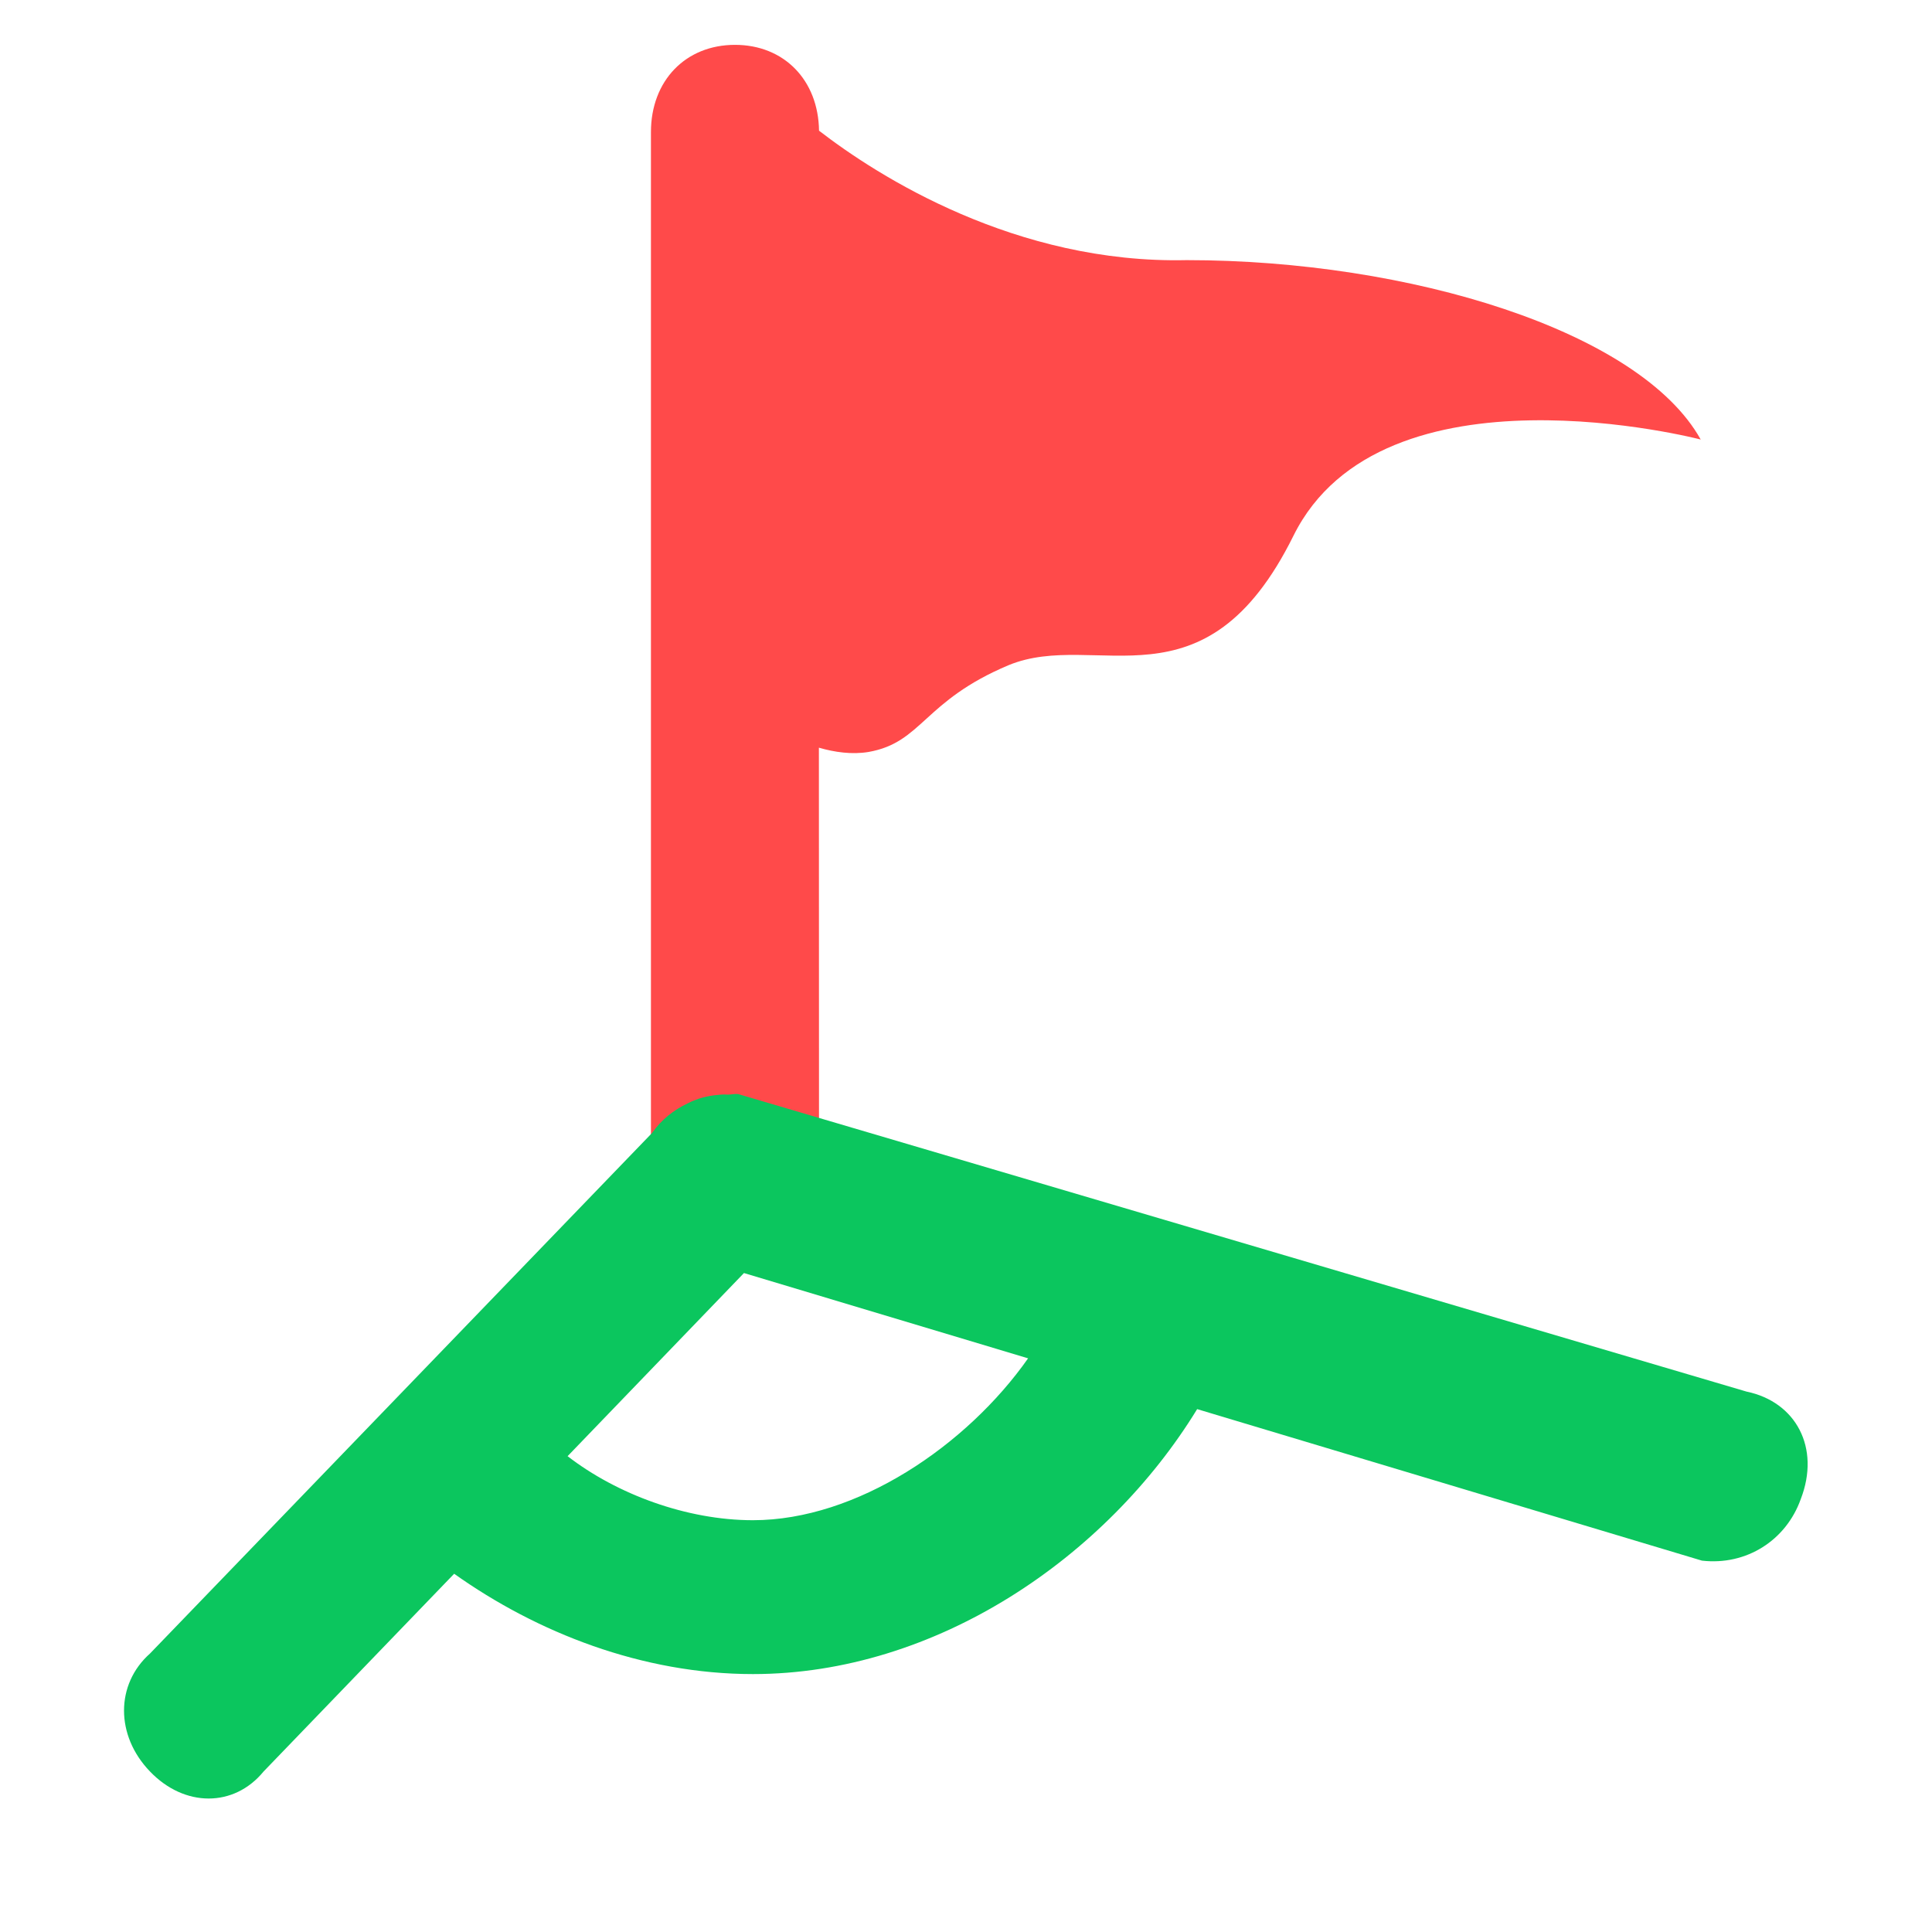 <svg xmlns="http://www.w3.org/2000/svg" width="14" height="14" viewBox="0 0 14 14" fill="none">
  <path fill-rule="evenodd" clip-rule="evenodd" d="M5.326 0.325C5.681 0.325 5.93 0.58 5.935 0.947C6.363 1.278 7.362 1.913 8.599 1.885C10.211 1.885 11.885 2.397 12.324 3.185C12.324 3.185 10.018 2.582 9.373 3.882C8.729 5.183 7.944 4.558 7.309 4.82C6.69 5.08 6.684 5.38 6.294 5.449C6.173 5.469 6.048 5.451 5.934 5.418L5.935 8.683C5.899 9.054 5.613 8.915 5.326 8.915C4.968 8.915 4.717 9.091 4.717 8.719V0.957C4.717 0.585 4.968 0.325 5.326 0.325Z" fill="#FF4A4A"/>
  <path fill-rule="evenodd" clip-rule="evenodd" d="M5.456 11.016C4.977 11.016 4.47 10.828 4.113 10.552L5.391 9.225L7.45 9.843C7.005 10.476 6.209 11.016 5.456 11.016ZM12.656 10.084L5.349 7.928C5.323 7.925 5.3 7.932 5.274 7.932C5.241 7.929 5.208 7.933 5.174 7.937C5.136 7.942 5.101 7.95 5.065 7.961C5.037 7.971 5.011 7.981 4.984 7.995C4.882 8.043 4.792 8.114 4.726 8.209L1.087 11.982C0.836 12.205 0.836 12.577 1.087 12.837C1.337 13.098 1.696 13.098 1.91 12.837L3.291 11.404C3.892 11.831 4.655 12.131 5.456 12.131C6.782 12.131 8.017 11.286 8.675 10.211L12.333 11.309C12.656 11.346 12.943 11.161 13.049 10.863C13.193 10.491 13.014 10.158 12.656 10.084Z" fill="#0BC65E"/>
</svg>
